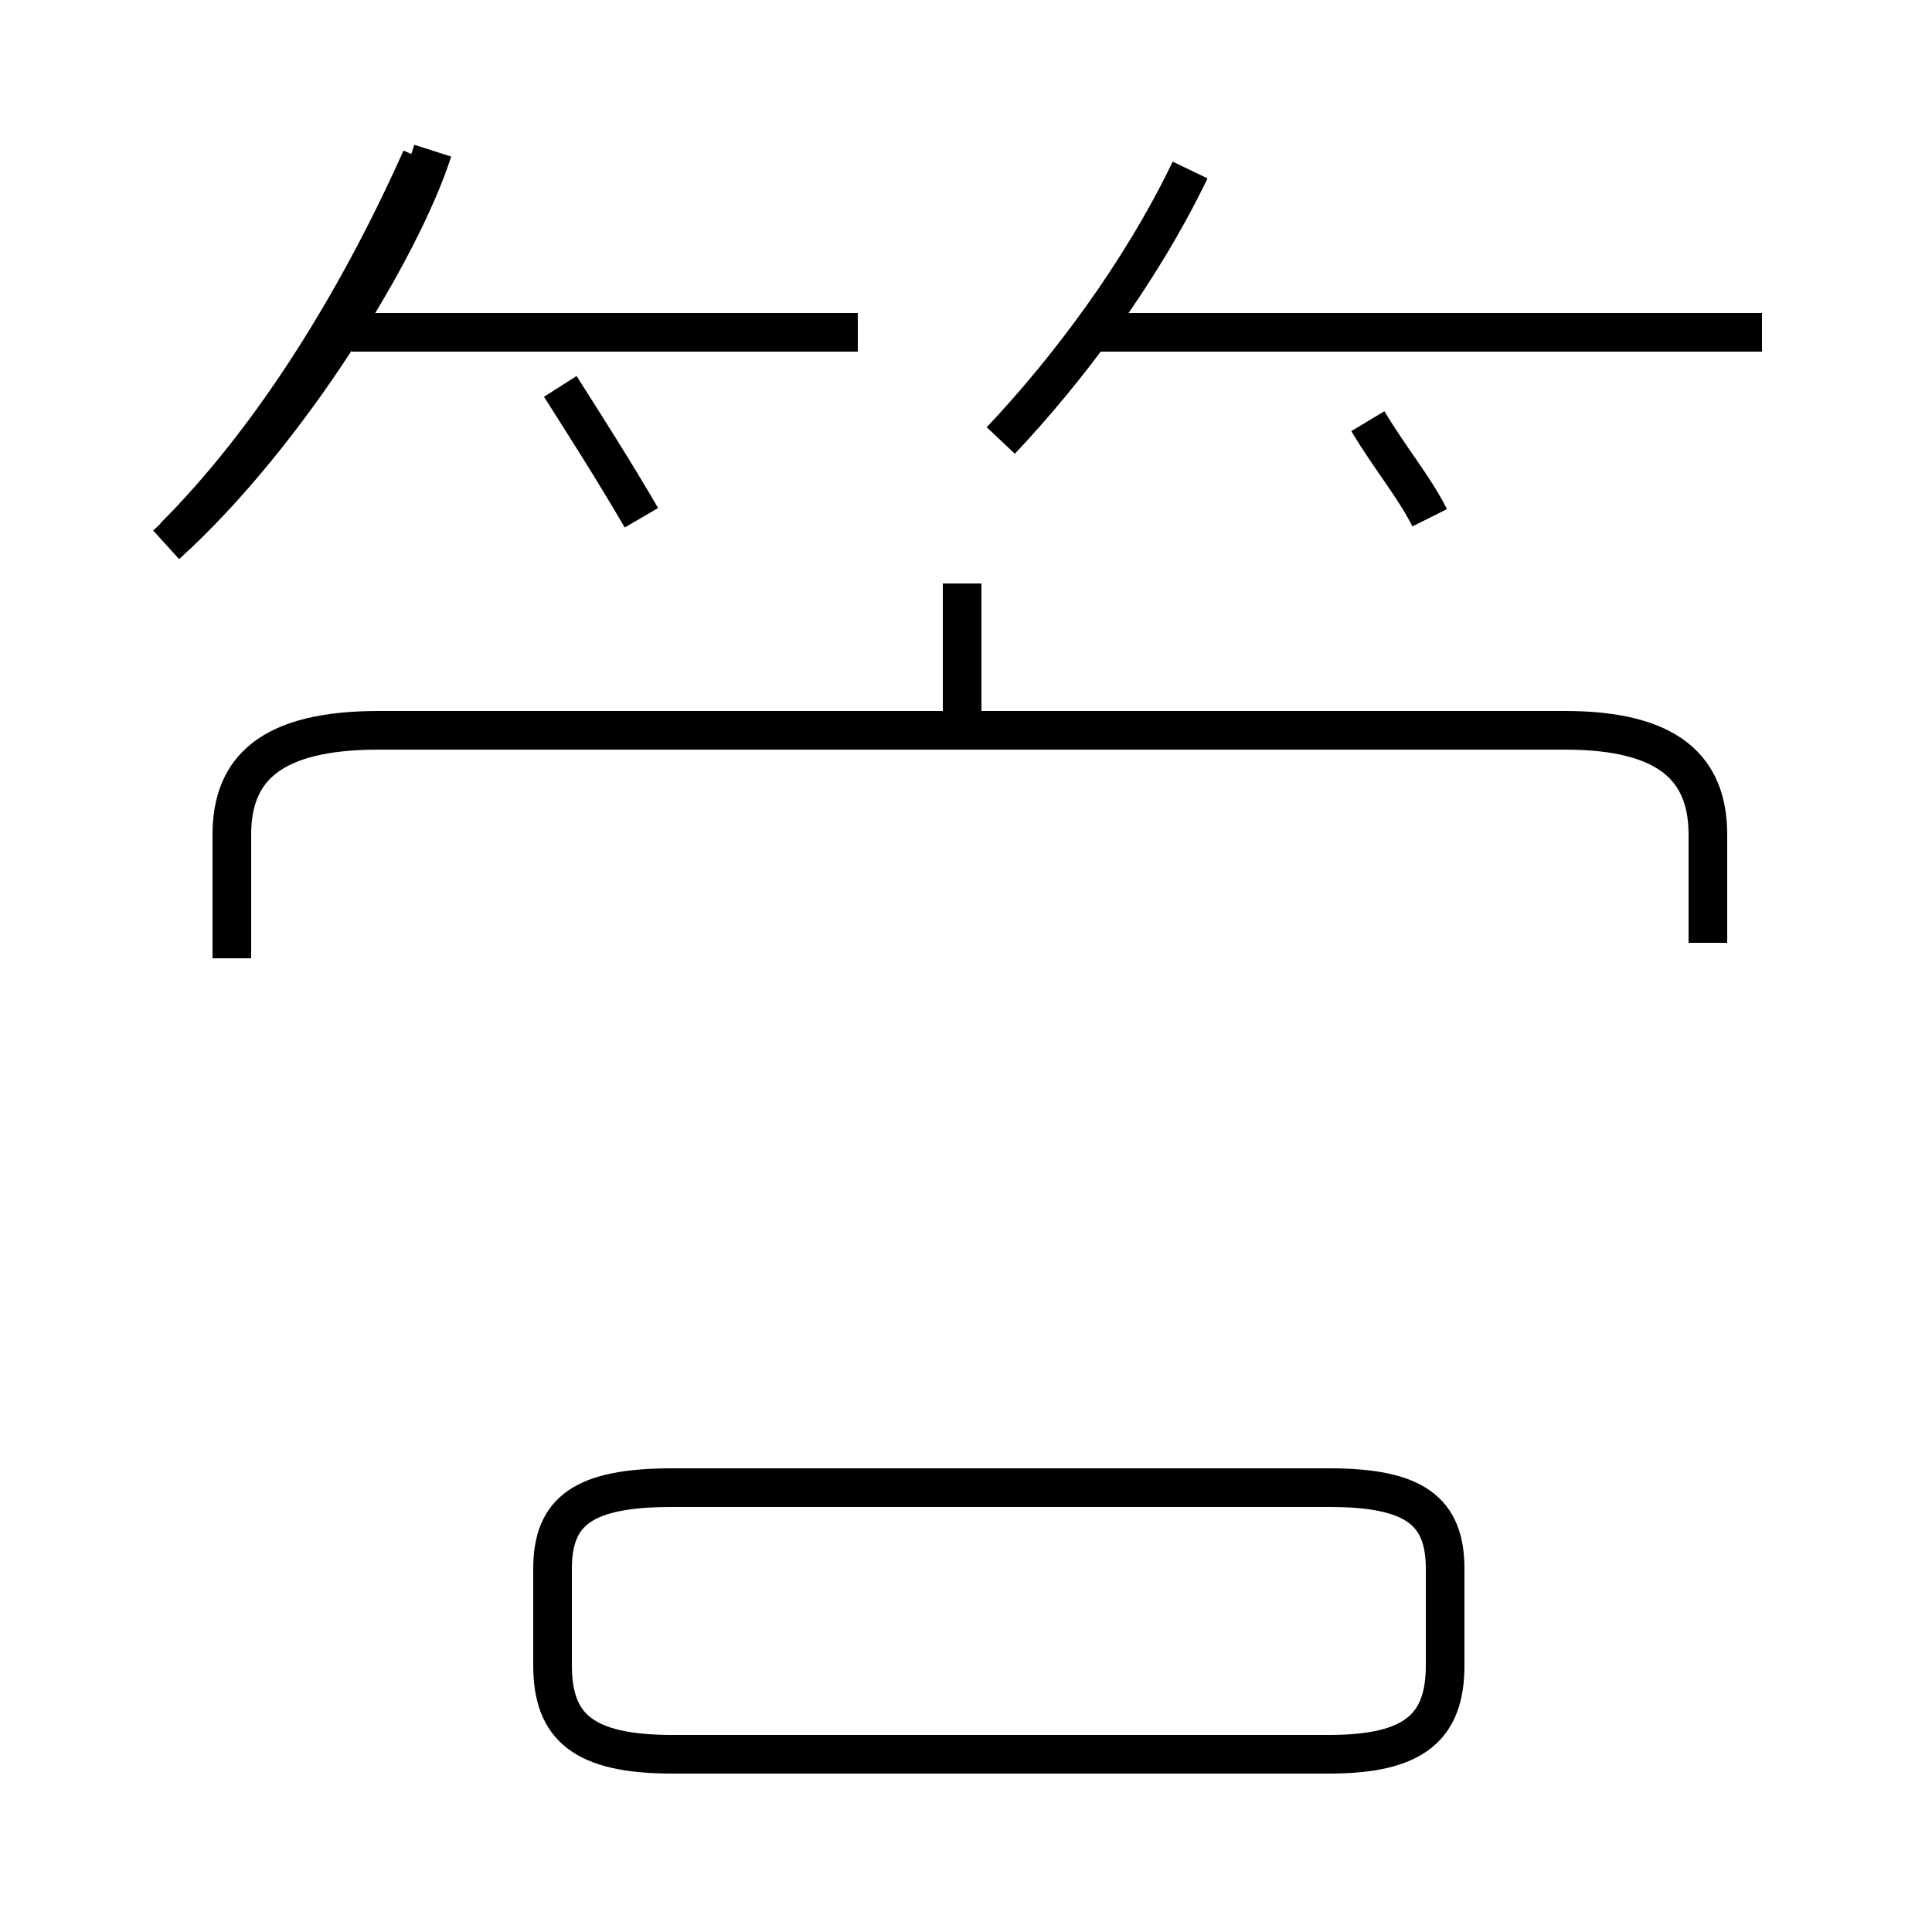<?xml version='1.0' encoding='utf8'?>
<svg viewBox="0.0 -44.0 50.0 50.0" version="1.1" xmlns="http://www.w3.org/2000/svg">
<rect x="0.0" y="-44.0" width="50.0" height="50.0" fill="#808080" stroke="none"/>
<rect x="-1000" y="-1000" width="2000" height="2000" stroke="white" fill="white"/>
<g style="fill:none; stroke:#000000;  stroke-width:1">
<path d="M 4.5 30.1 C 7.0 32.6 9.2 36.1 10.9 39.9 M 16.6 30.6 C 15.9 31.8 15.2 32.9 14.5 34.0 M 22.2 35.4 L 9.1 35.4 M 4.3 29.9 C 7.5 32.8 10.4 37.6 11.2 40.1 M 17.4 -1.4 L 34.4 -1.4 C 36.6 -1.4 37.4 -0.7 37.4 0.9 L 37.4 3.4 C 37.4 4.9 36.6 5.5 34.4 5.5 L 17.4 5.5 C 15.1 5.5 14.3 4.9 14.3 3.4 L 14.3 0.9 C 14.3 -0.7 15.1 -1.4 17.4 -1.4 Z M 24.9 25.4 L 24.9 28.9 M 25.9 32.6 C 27.6 34.4 29.5 36.9 30.8 39.6 M 44.2 19.6 L 44.2 22.4 C 44.2 24.1 43.2 25.1 40.5 25.1 L 9.8 25.1 C 7.0 25.1 6.0 24.1 6.0 22.4 L 6.0 19.2 M 45.6 35.4 L 28.1 35.4 M 37.0 30.6 C 36.6 31.4 36.0 32.1 35.4 33.1" transform="scale(1, -1)" />
</g>
</svg>